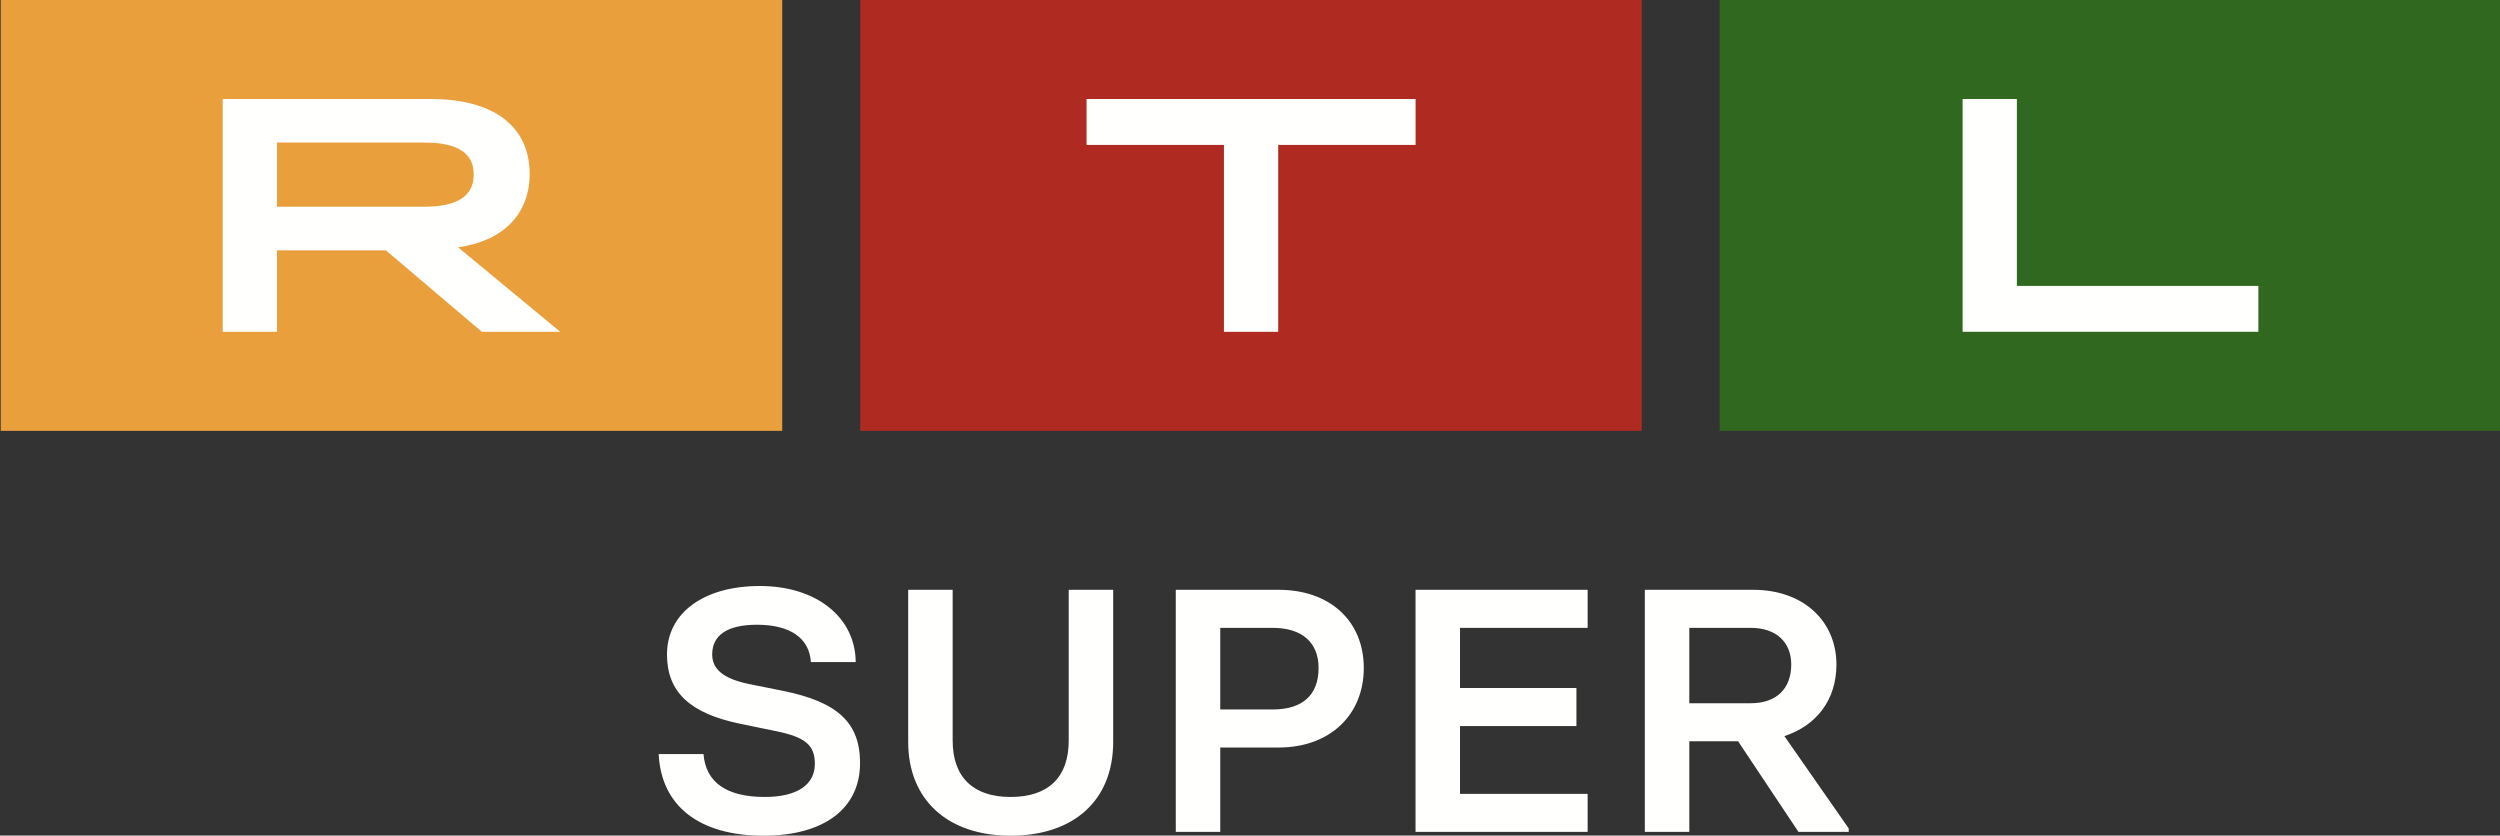 <svg width="800" height="267.37" version="1.1" viewBox="749.14 -47.342 800 267.37" xmlns="http://www.w3.org/2000/svg">
 <rect x="749.14" y="-47.342" width="800" height="267.37" fill="#333333" stroke="none"/>
 <g transform="matrix(1.26 0 0 1.26 -194.55 12.295)">
  <path d="m1185.7 62.089h198.47v-109.43h-198.47z" fill="#30681f"/>
  <path d="m1247.4-22.19h13.78v47.467h61.334v11.656h-75.114v-59.123" fill="#fffffe"/>
  <path d="m967.44 62.089h198.48v-109.43h-198.48z" fill="#af2a21"/>
  <path d="m1059.8-10.529h-34.886v-11.657h83.561v11.657h-34.891v47.467h-13.784v-47.467" fill="#fffffe"/>
  <path d="m749.14 62.089h198.48v-109.43h-198.48z" fill="#e99f3c"/>
  <path d="m856.6 5.176c8.532 0 12.668-2.7 12.668-8.194 0-5.489-4.136-8.106-12.663-8.106h-37.303v16.3h37.303zm-51.082-27.366h52.894c16.109 0 25.069 7.095 25.069 19.006 0 10.221-6.719 17.062-18.179 18.664l25.931 21.453h-19.899l-24.381-20.691h-27.647v20.691h-13.779v-59.123z" fill="#fffffe"/>
  <path d="m942.87 164.91c15.425 0 24.515-6.938 24.515-18.445 0-10.275-5.693-15.545-19.649-18.356l-8.723-1.756c-6.243-1.318-9.181-3.689-9.181-7.466 0-4.919 3.856-7.554 11.385-7.554 8.448 0 13.314 3.426 13.68 9.487h11.386c-0.092-11.418-10.008-19.323-24.331-19.323s-23.597 6.851-23.597 17.39c0 9.486 5.784 14.931 18.455 17.566l9.365 1.933c7.254 1.492 9.733 3.513 9.733 8.255 0 5.359-4.499 8.433-12.763 8.433-9.732 0-14.966-3.778-15.516-10.892h-11.386c0.643 13.175 10.284 20.728 26.627 20.728zm62.726 0c16.159 0 26.076-9.047 26.076-23.802v-38.645h-11.294v38.293c0 9.311-5.141 14.318-14.782 14.318-9.457 0-14.691-5.007-14.691-14.318v-38.293h-11.293v38.645c0 14.668 10.008 23.802 25.984 23.802zm53.268-0.966v-21.431h14.875c12.854 0 21.576-8.168 21.576-20.201 0-11.945-8.63-19.849-21.576-19.849h-26.168v61.481zm0-51.82h13.313c7.438 0 11.661 3.689 11.661 10.188 0 6.852-4.039 10.54-11.661 10.54h-13.313zm93.304 51.82v-9.661h-32.411v-17.215h29.565v-9.661h-29.565v-15.283h32.411v-9.661h-43.704v61.481zm49.967-24.329c8.08-2.635 13.221-9.134 13.221-18.181 0-10.891-8.263-18.971-21.118-18.971h-27.544v61.481h11.294v-23.012h12.395l15.332 23.012h12.763v-0.878zm-8.539-27.491c6.428 0 10.283 3.601 10.283 9.31 0 6.148-3.764 9.837-10.283 9.837h-15.608v-19.147z" fill="#fffffe" style="white-space:pre"/>
 </g>
</svg>
